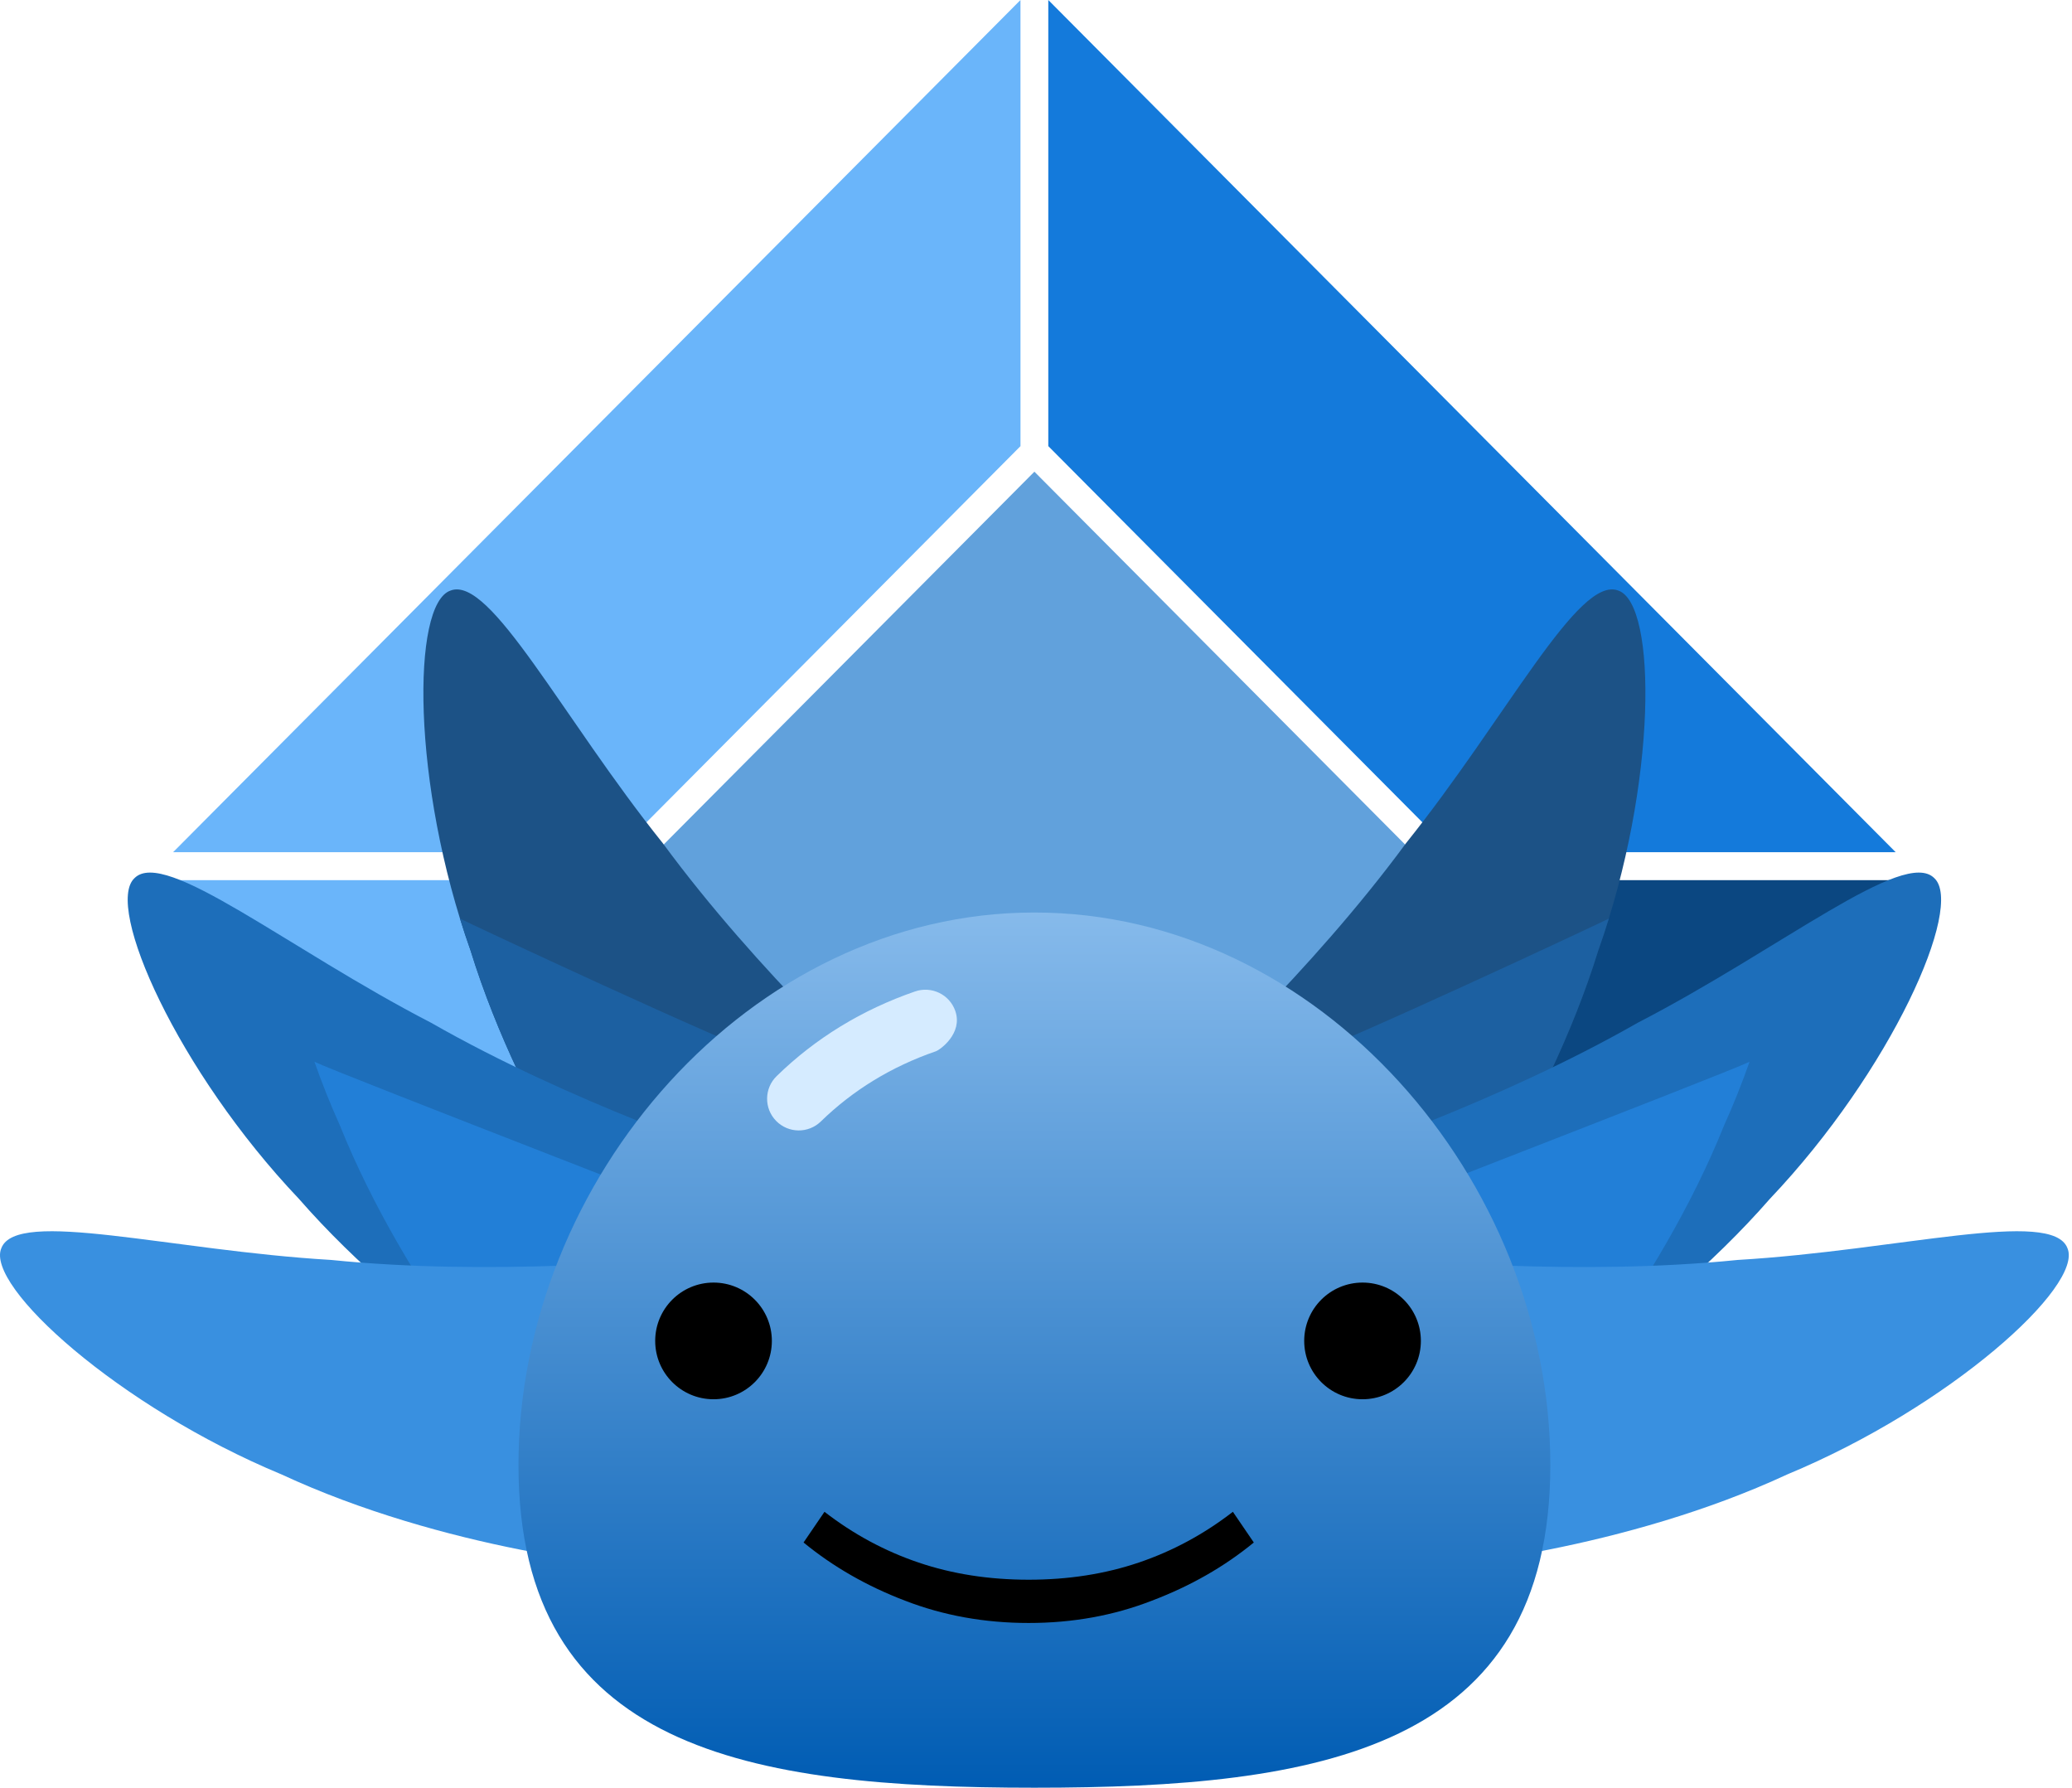 <svg width="466" height="402" viewBox="0 0 466 402" fill="none" xmlns="http://www.w3.org/2000/svg">
  <path d="M232.639 106.067L320.852 194.769L232.639 283.471L144.425 194.769L232.639 106.067Z" fill="#61A1DC" />
  <path d="M229.513 100.321L138.703 191.633H38.928L229.509 0.003L229.513 100.321Z" fill="#6AB5FA" />
  <path d="M138.706 197.92L229.516 289.233V389.55L38.938 197.92H138.706Z" fill="#6AB5FA" />
  <path d="M235.768 289.23L326.578 197.917H426.35L235.772 389.547L235.768 289.23Z" fill="#0B4781" />
  <path d="M326.574 191.63L235.765 100.317V0L426.343 191.63H326.574Z" fill="#147ADB" />
  <path d="M316.878 291.872C305.632 303.945 283.692 302.776 269.255 290.288C254.783 277.777 251.899 259.889 261.613 249.433C266.712 244.324 294.757 218.817 316.222 189.601C338.89 161.318 354.977 129.324 363.955 132.799C372.714 135.762 372.741 176.318 359.469 213.685C347.737 251.658 322.705 286.442 316.878 291.872Z" fill="#1C5286" />
  <path d="M290.428 238.557C301.683 234.841 360.37 207.354 361.828 206.564C361.094 208.944 360.308 211.321 359.468 213.685C347.735 251.659 322.705 286.443 316.877 291.871C305.631 303.944 283.691 302.776 269.254 290.288C263.804 285.577 259.999 280.102 257.89 274.551C258.443 271.855 259.4 248.801 290.428 238.557Z" fill="#1C60A1" />
  <path d="M327.403 323.705C312.223 330.171 292.65 320.191 284.528 302.917C276.384 285.608 281.015 268.088 294.137 262.479C300.871 259.882 336.859 247.964 368.34 229.982C400.541 213.342 428.235 190.64 435.027 197.462C441.828 203.727 425.381 240.798 398.077 269.555C371.934 299.49 334.933 321.11 327.403 323.705Z" fill="#1D6EBA" />
  <path d="M393.481 238.758C391.789 243.548 389.882 248.356 387.747 253.092C372.927 289.97 345.117 322.576 338.863 327.506C326.661 338.613 304.893 335.642 291.532 322.007C278.139 308.349 276.738 290.282 287.278 280.661C288.325 279.773 387.901 241.462 393.481 238.758Z" fill="#227FD7" />
  <path d="M315.375 352.362C298.878 352.109 285.039 335.044 284.627 315.961C284.209 296.836 295.553 282.704 309.822 282.903C317.031 283.264 354.758 286.978 390.827 283.321C427.009 281.184 461.534 271.676 464.973 280.668C468.646 289.154 438.568 316.361 401.943 331.558C365.902 348.305 323.31 353.047 315.375 352.362Z" fill="#3990E0" />
  <path d="M148.402 291.872C159.648 303.945 181.587 302.776 196.025 290.288C210.497 277.777 213.381 259.889 203.667 249.433C198.567 244.324 170.523 218.817 149.058 189.601C126.39 161.318 110.303 129.324 101.325 132.799C92.566 135.762 92.539 176.318 105.811 213.685C117.543 251.658 142.575 286.442 148.402 291.872Z" fill="#1C5286" />
  <path d="M174.852 238.557C163.597 234.841 104.91 207.354 103.452 206.564C104.186 208.944 104.972 211.321 105.812 213.685C117.545 251.659 142.575 286.443 148.403 291.871C159.649 303.944 181.589 302.776 196.026 290.288C201.476 285.577 205.281 280.102 207.39 274.551C206.837 271.855 205.88 248.801 174.852 238.557Z" fill="#1C60A1" />
  <path d="M137.877 323.705C153.057 330.171 172.63 320.191 180.752 302.917C188.896 285.608 184.265 268.088 171.144 262.479C164.409 259.882 128.421 247.964 96.941 229.982C64.739 213.342 37.045 190.64 30.253 197.462C23.452 203.727 39.899 240.798 67.203 269.555C93.347 299.49 130.348 321.11 137.877 323.705Z" fill="#1D6EBA" />
  <path d="M70.716 238.758C72.408 243.548 74.316 248.356 76.451 253.092C91.27 289.97 119.081 322.576 125.336 327.506C137.537 338.613 159.306 335.641 172.666 322.007C186.059 308.348 187.46 290.281 176.92 280.661C175.873 279.772 76.296 241.462 70.716 238.758Z" fill="#227FD7" />
  <path d="M149.904 352.362C166.401 352.109 180.24 335.045 180.652 315.961C181.07 296.836 169.726 282.704 155.458 282.903C148.249 283.264 110.521 286.978 74.453 283.321C38.269 281.183 3.744 271.676 0.304 280.669C-3.369 289.155 26.71 316.361 63.334 331.559C99.378 348.305 141.97 353.047 149.904 352.362Z" fill="#3990E0" />
  <path d="M348.673 329.429C348.673 393.512 296.723 402 232.641 402C168.558 402 116.609 393.511 116.609 329.429C116.609 265.347 168.557 205.196 232.64 205.196C296.723 205.196 348.673 265.347 348.673 329.429Z" fill="url(#paint0_linear_42_1709)" />
  <path d="M210.447 236.412C200.532 239.83 191.843 245.134 184.618 252.177C181.801 254.923 177.293 254.866 174.546 252.049C171.8 249.232 171.859 244.723 174.675 241.978C183.415 233.457 193.888 227.054 205.803 222.945C209.522 221.663 213.581 223.636 214.857 227.356C216.577 232.361 211.474 236.057 210.447 236.412Z" fill="#D5EBFF" />
  <path d="M160.474 314.649C167.72 314.649 173.594 308.775 173.594 301.529C173.594 294.284 167.72 288.41 160.474 288.41C153.229 288.41 147.355 294.284 147.355 301.529C147.355 308.775 153.229 314.649 160.474 314.649Z" fill="black" />
  <path d="M306.439 314.649C313.685 314.649 319.559 308.775 319.559 301.529C319.559 294.284 313.685 288.41 306.439 288.41C299.194 288.41 293.32 294.284 293.32 301.529C293.32 308.775 299.194 314.649 306.439 314.649Z" fill="black" />
  <path d="M231.354 355.229C240.281 355.229 248.545 353.938 256.147 351.358C263.749 348.778 270.792 344.977 277.278 339.956L281.986 346.86C275.36 352.3 267.724 356.658 259.076 359.936C250.498 363.284 241.257 364.957 231.354 364.957C221.451 364.957 212.176 363.284 203.528 359.936C194.95 356.658 187.348 352.3 180.723 346.86L185.43 339.956C191.916 344.977 198.96 348.778 206.562 351.358C214.163 353.938 222.427 355.229 231.354 355.229Z" fill="black" />
  <defs>
    <linearGradient id="paint0_linear_42_1709" x1="232.641" y1="205.196" x2="232.641" y2="402" gradientUnits="userSpaceOnUse">
      <stop stop-color="#86BAEB" />
      <stop offset="1" stop-color="#005CB3" />
    </linearGradient>
  </defs>
</svg>

